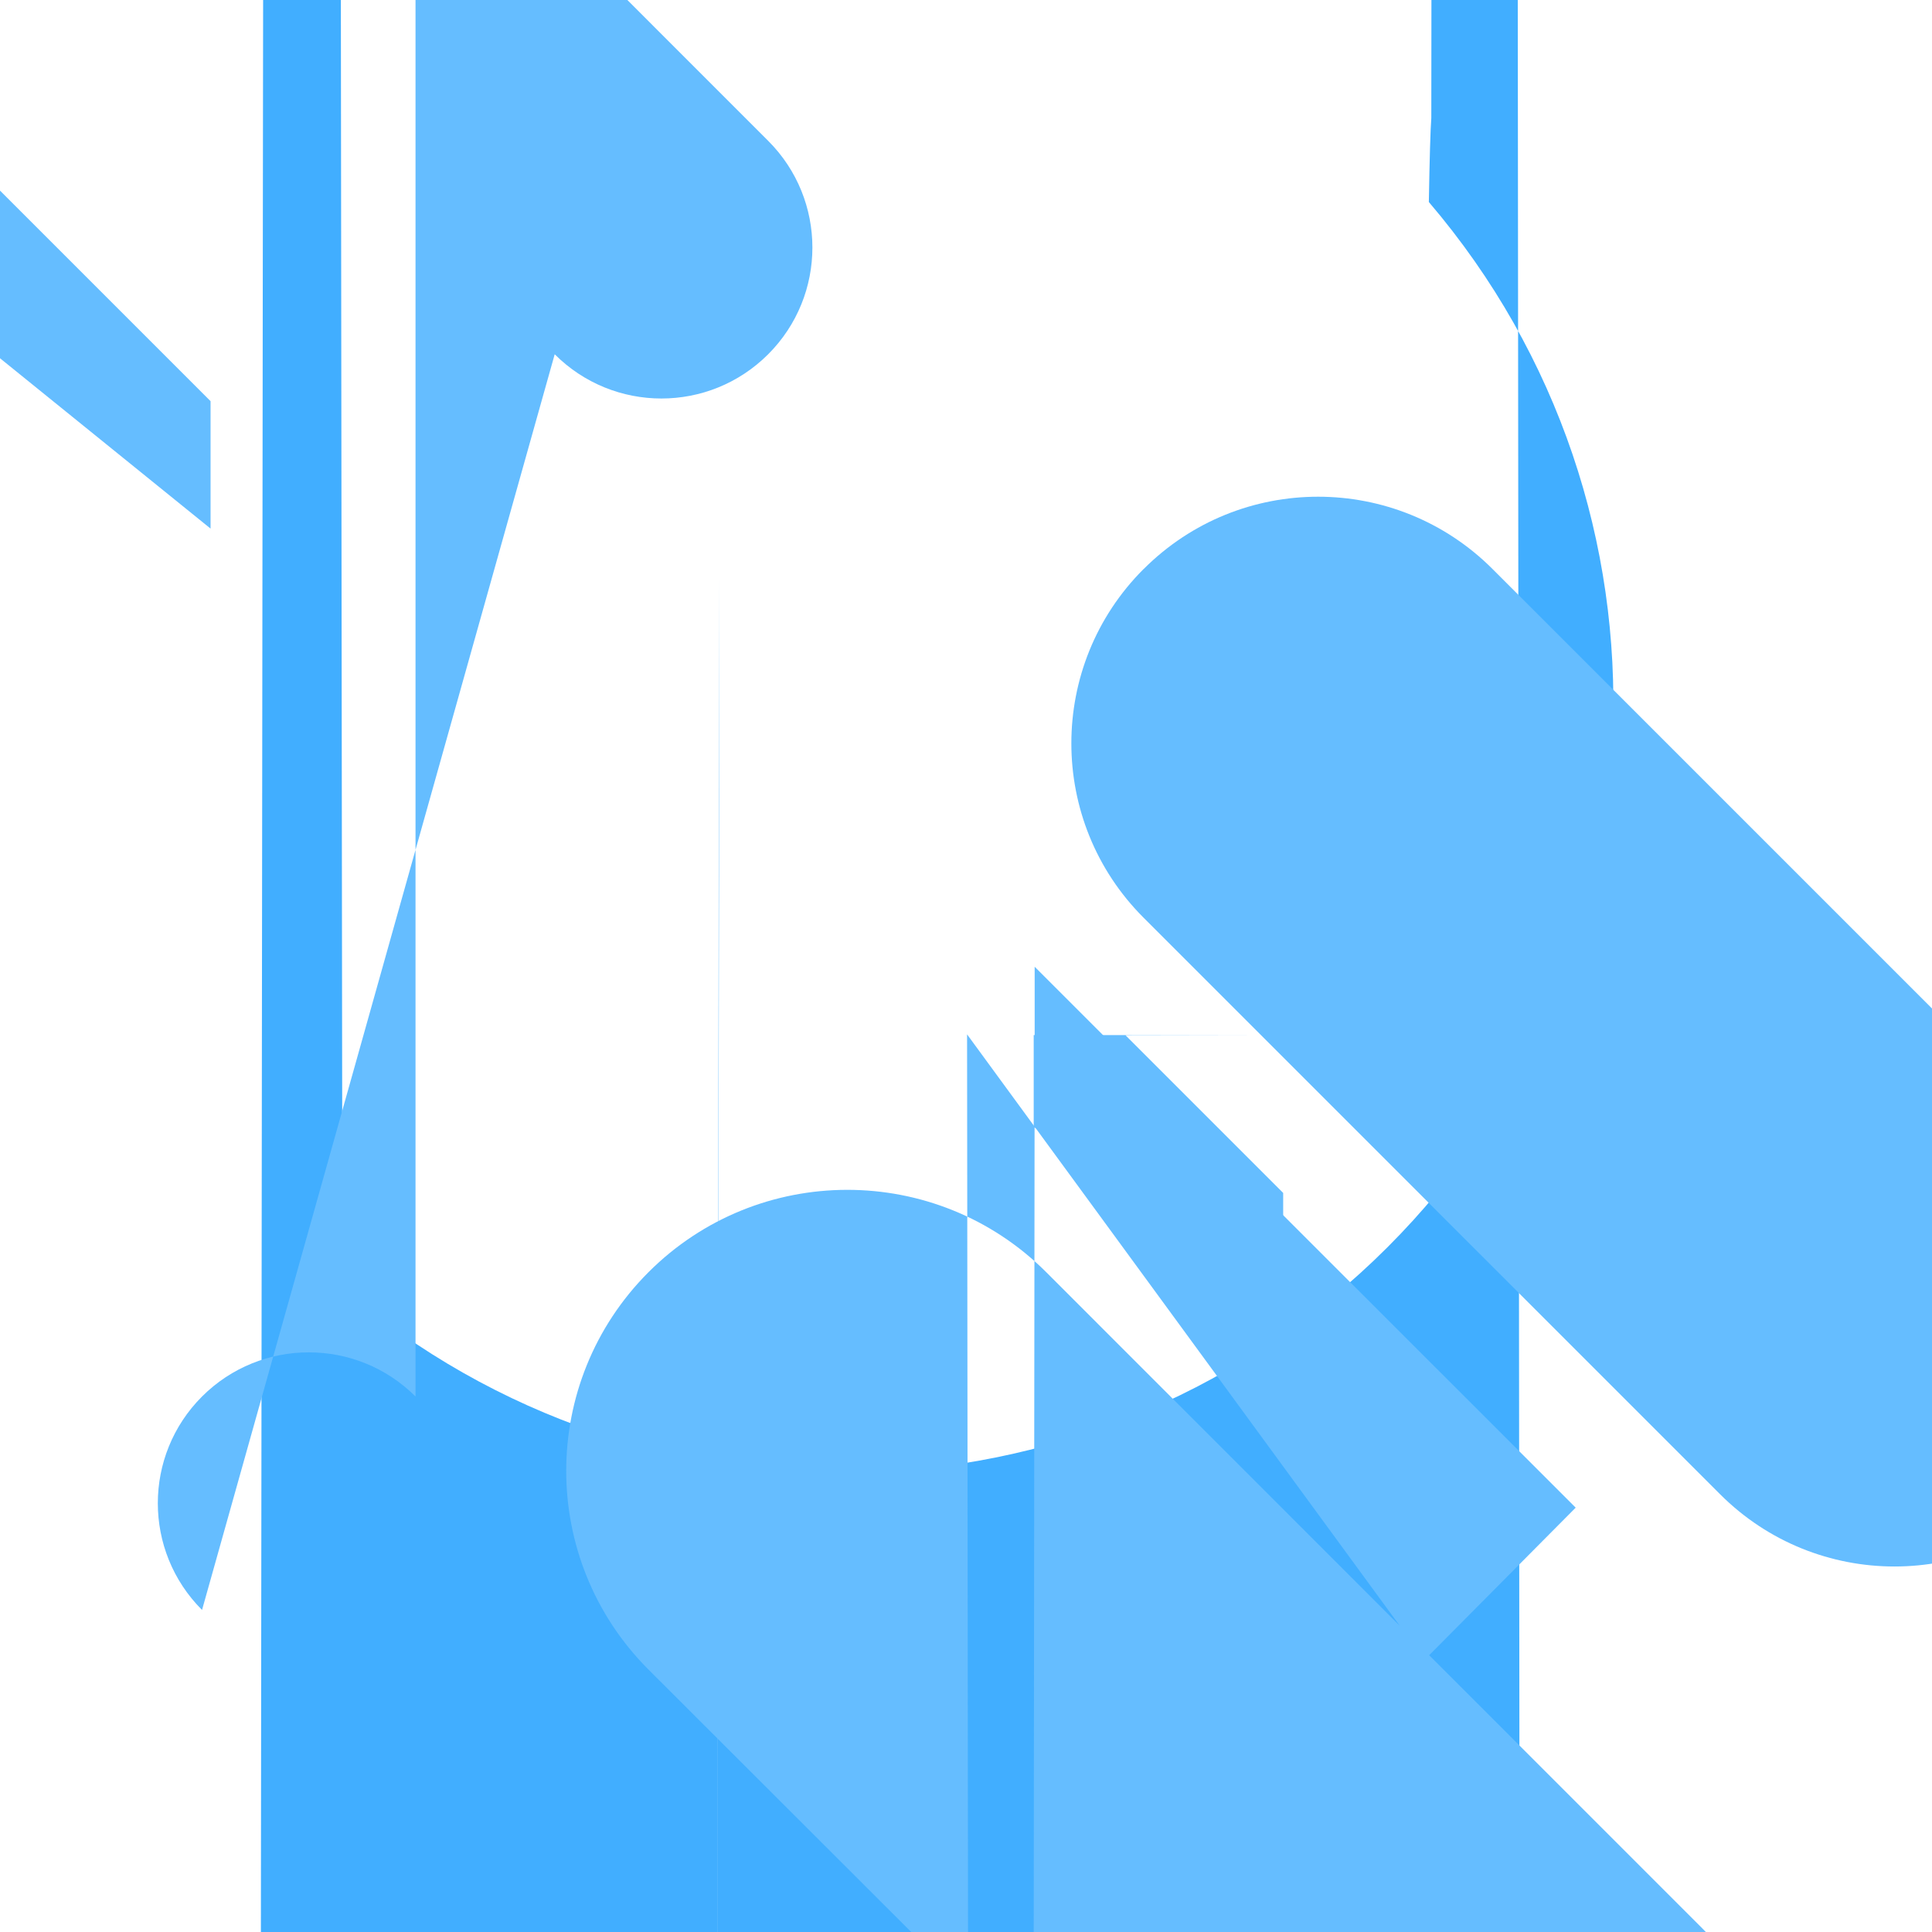 <?xml version="1.0" encoding="UTF-8"?>
<svg xmlns="http://www.w3.org/2000/svg" xmlns:xlink="http://www.w3.org/1999/xlink" width="70pt" height="70pt" viewBox="0 0 70 70" version="1.1">
<g id="surface1">
<path style=" stroke:none;fill-rule:nonzero;fill:rgb(21,155,255);fill-opacity:1;" d="M 36.168 57.367 C 36.168 56.77 33.781 56.77 33.781 57.367 C 33.938 59.156 33.34 60.93 32.133 62.262 C 30.926 63.59 29.215 64.355 27.422 64.367 L 42.516 64.367 C 40.723 64.352 39.016 63.586 37.812 62.258 C 36.605 60.93 36.008 59.156 36.168 57.367 Z "/>
<path style=" stroke:none;fill-rule:nonzero;fill:rgb(65,174,255);fill-opacity:1;" d="M 51.859 4.277 C 52.727 -861.566 54.129 -861.566 54.996 4.277 L 55.098 113.168 C 66.129 126.004 65.402 145.176 53.434 157.141 C 41.461 169.105 22.289 169.824 9.457 158.785 L 6.348 158.785 L 9.359 158.684 C 10.188 -679.012 11.52 -728.129 12.406 46.668 C 23.48 56.133 39.973 55.488 50.273 45.188 C 60.578 34.887 61.23 18.398 51.77 7.32 C 51.797 5.707 51.828 4.691 51.859 4.277 Z M 46.457 68.055 L 23.512 68.055 C 22.938 398.152 22.234 397.445 21.66 66.203 L 19.809 66.203 L 44.605 66.203 C 45.629 68.352 46.453 897.621 46.453 1919.168 L 1897.562 1919.168 Z "/>
<path style=" stroke:none;fill-rule:nonzero;fill:rgb(101,189,255);fill-opacity:1;" d="M 0 6.906 L 7.629 14.535 C 7.629 16.074 7.629 17.613 7.629 19.152 L -1.801 11.523 C -1.801 9.984 -1.801 8.445 -1.801 6.906 Z M 26.055 20.957 C 26.055 22.496 26.055 24.035 26.055 25.574 L 26.055 28.844 L 21.438 3291.613 Z M 15.055 -7.676 L 27.832 5.102 C 29.969 7.238 29.969 10.699 27.832 12.836 C 25.695 14.973 22.234 14.973 20.098 12.836 L 7.32 58.332 C 5.184 56.195 5.184 52.734 7.32 50.598 C 9.457 48.465 12.918 48.465 15.055 50.598 Z "/>
<path style=" stroke:none;fill-rule:nonzero;fill:rgb(101,189,255);fill-opacity:1;" d="M 41.434 20.617 L 41.441 20.613 C 44.93 17.125 50.582 17.125 54.074 20.613 L 74.965 41.504 C 78.453 44.992 78.453 50.648 74.965 54.137 L 74.957 54.141 C 71.469 57.629 65.812 57.629 62.324 54.141 L 41.434 33.25 C 37.945 29.762 37.945 24.105 41.434 20.617 Z "/>
<path style=" stroke:none;fill-rule:nonzero;fill:rgb(101,189,255);fill-opacity:1;" d="M 37.895 46.082 L 61.688 69.879 C 65.66 73.855 65.66 80.293 61.688 84.27 C 57.715 88.238 51.277 88.238 47.301 84.27 L 23.492 60.488 C 19.523 56.512 19.523 50.074 23.492 46.098 C 27.465 42.121 33.91 42.113 37.895 46.082 Z M 35.039 37.477 C 35.715 712.906 36.812 712.906 37.488 37.477 C 37.488 36.66 37.488 35.844 37.488 35.027 L 57.09 54.625 L 51.617 60.137 "/>
<path style=" stroke:none;fill-rule:nonzero;fill:rgb(101,189,255);fill-opacity:1;" d="M 40.781 37.512 L 46.492 43.223 C 46.492 44.332 46.492 45.441 46.492 46.551 L 37.453 40.832 C 37.453 39.723 37.453 38.613 37.453 37.504 L 45.23 37.504 Z "/>
</g>
</svg>
